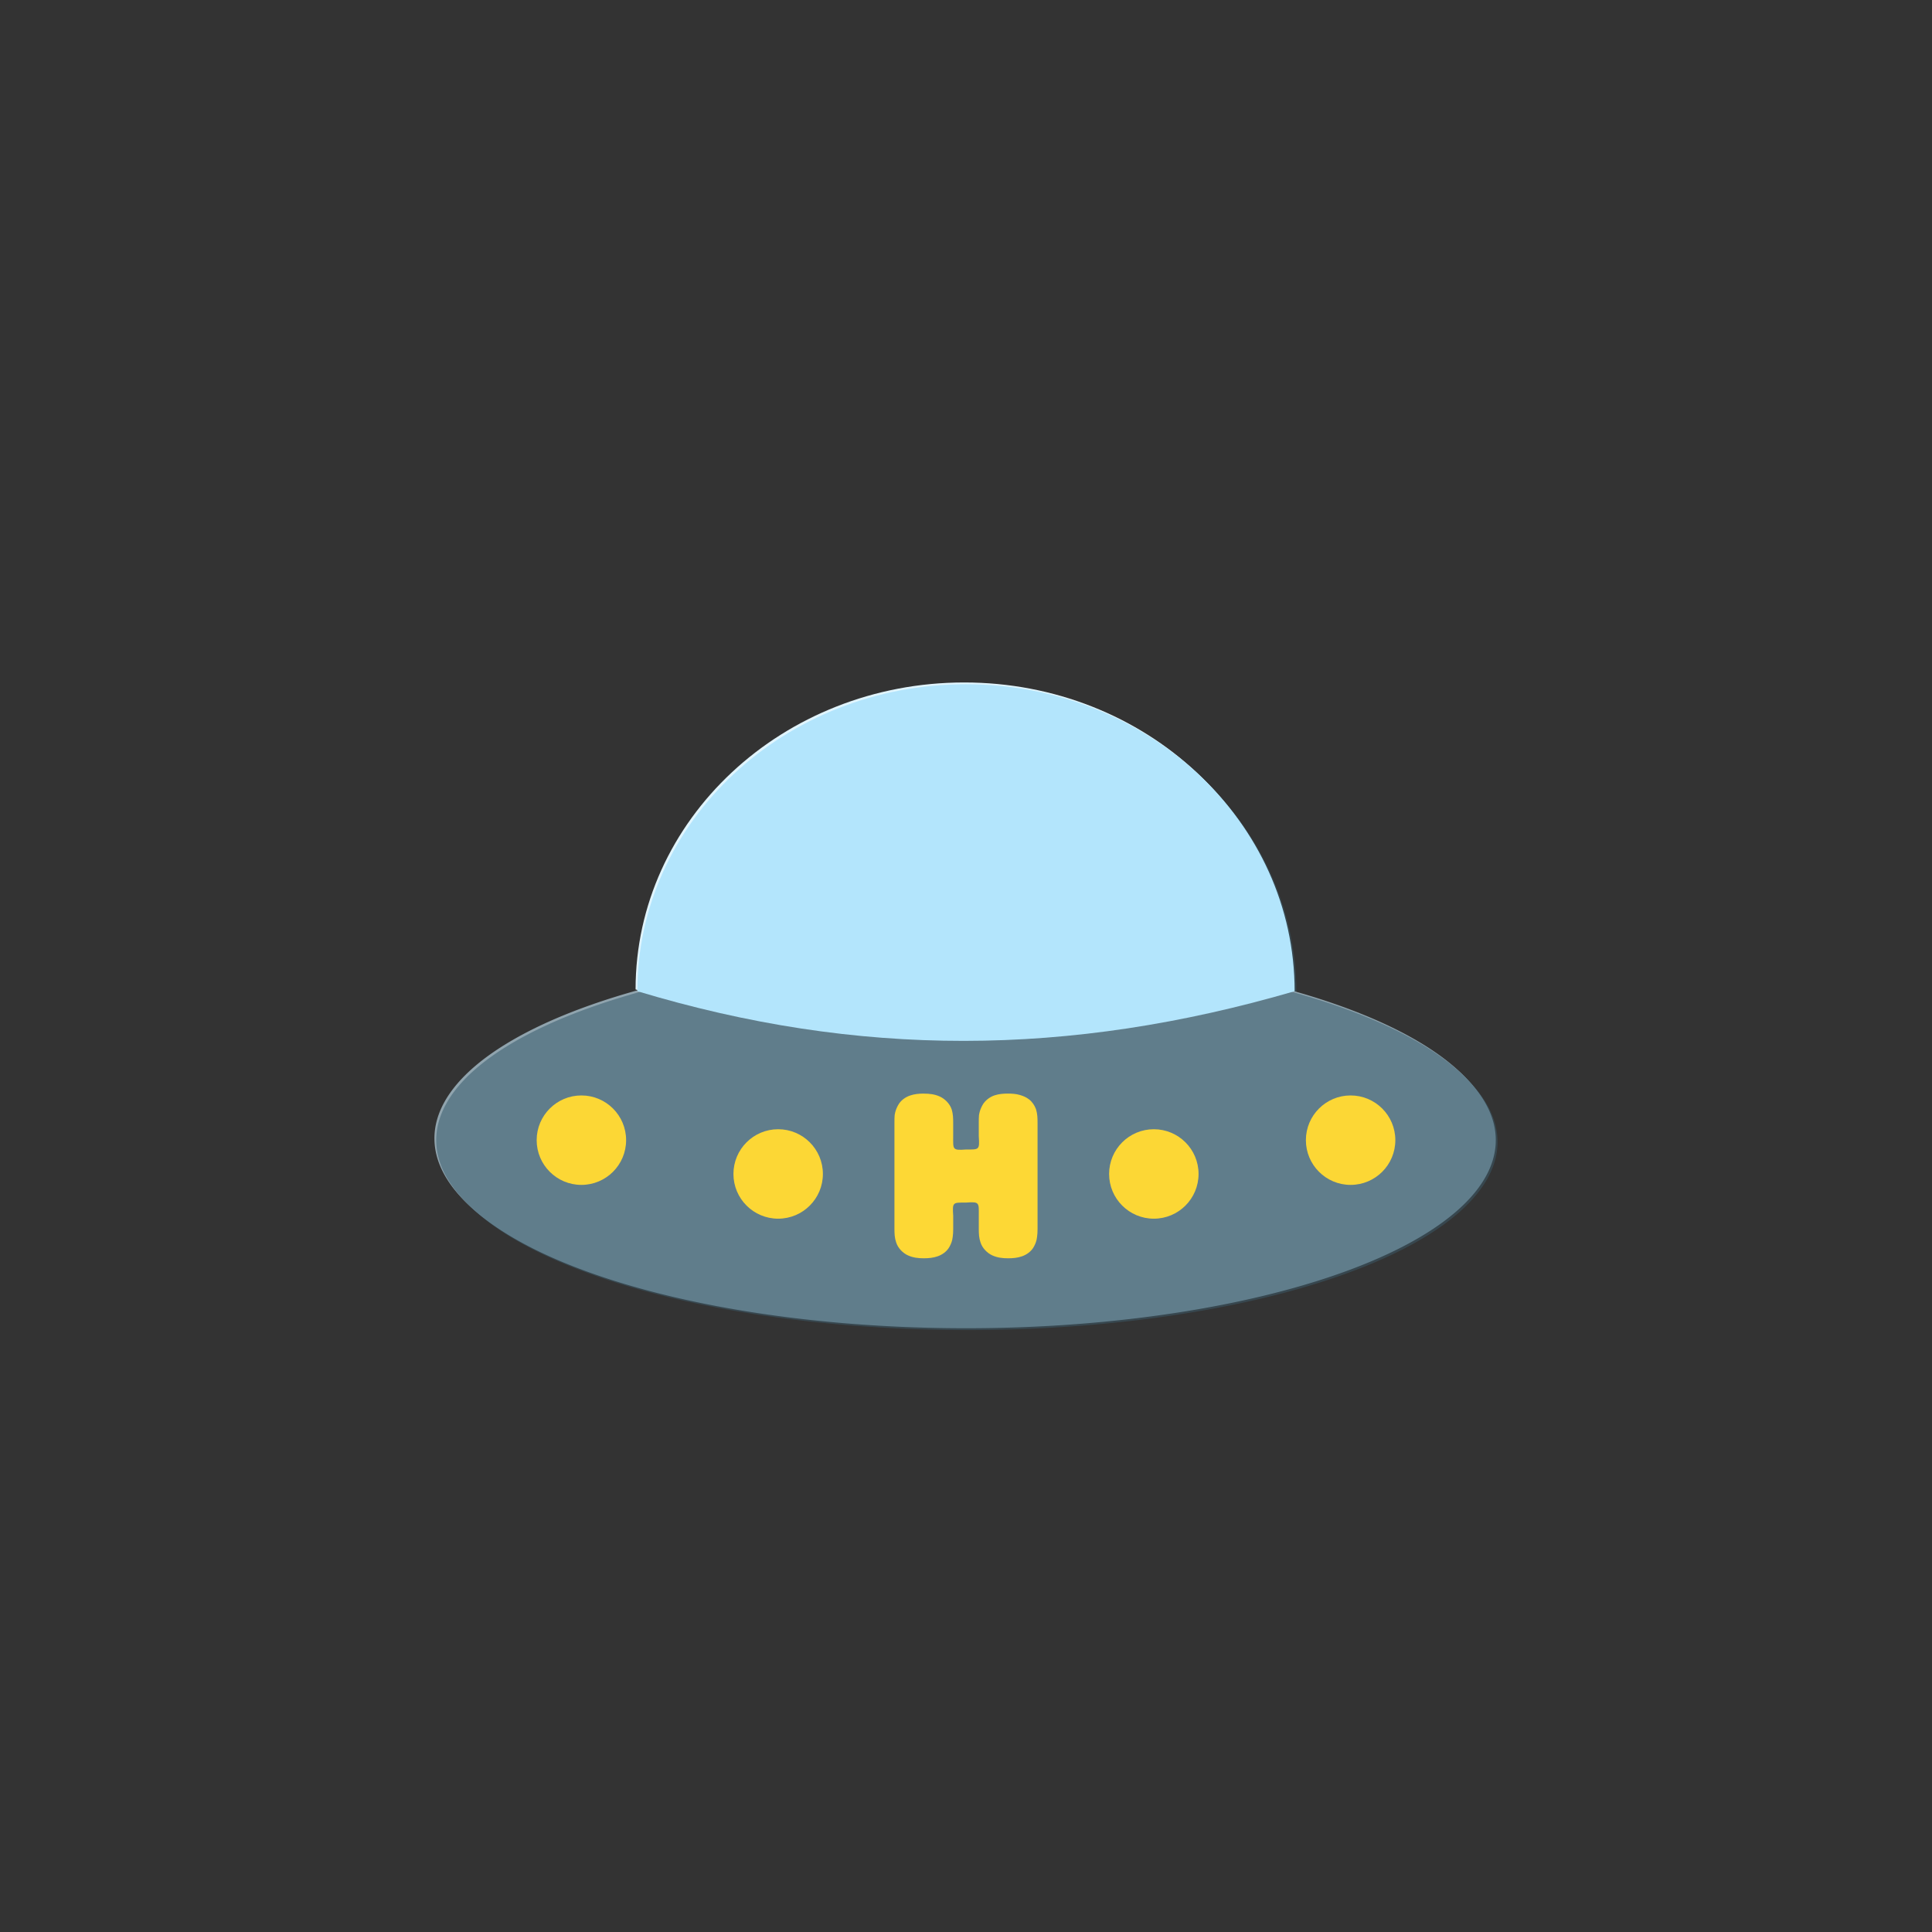 <?xml version="1.0" encoding="UTF-8" standalone="no"?>
<!-- Created with Inkscape (http://www.inkscape.org/) -->

<svg
   xmlns:dc="http://purl.org/dc/elements/1.1/"
   xmlns:cc="http://creativecommons.org/ns#"
   xmlns:rdf="http://www.w3.org/1999/02/22-rdf-syntax-ns#"
   xmlns:svg="http://www.w3.org/2000/svg"
   xmlns="http://www.w3.org/2000/svg"
   xmlns:xlink="http://www.w3.org/1999/xlink"
   xmlns:sodipodi="http://sodipodi.sourceforge.net/DTD/sodipodi-0.dtd"
   xmlns:inkscape="http://www.inkscape.org/namespaces/inkscape"
   width="108"
   height="108"
   viewBox="0 0 108 108"
   version="1.1"
   id="svg8"
   inkscape:version="0.92.4 (5da689c313, 2019-01-14)"
   sodipodi:docname="icon-foreground.svg">
  <rect x="0" y="0" width="108" height="108" fill="#333333" stroke="none"/>
  <defs
     id="defs2">
    <linearGradient
       inkscape:collect="always"
       id="linearGradient5692">
      <stop
         style="stop-color:#000000;stop-opacity:0.2"
         offset="0"
         id="stop5688" />
      <stop
         style="stop-color:#000000;stop-opacity:0;"
         offset="1"
         id="stop5690" />
    </linearGradient>
    <clipPath
       clipPathUnits="userSpaceOnUse"
       id="clipPath2607">
      <rect
         style="fill:#607d8b;fill-opacity:0.082;stroke:none"
         id="rect2609"
         width="108"
         height="108"
         x="0"
         y="0" />
    </clipPath>
    <clipPath
       clipPathUnits="userSpaceOnUse"
       id="clipPath5092">
      <rect
         style="fill:#000000;fill-opacity:0.078;stroke:none"
         id="rect5094"
         width="108"
         height="108"
         x="0"
         y="7.792969e-06" />
    </clipPath>
    <linearGradient
       inkscape:collect="always"
       xlink:href="#linearGradient5692"
       id="linearGradient5694"
       x1="-22.412"
       y1="19.043"
       x2="108"
       y2="108"
       gradientUnits="userSpaceOnUse" />
  </defs>
  <sodipodi:namedview
     id="base"
     pagecolor="#ffffff"
     bordercolor="#666666"
     borderopacity="1.0"
     inkscape:pageopacity="0.0"
     inkscape:pageshadow="2"
     inkscape:zoom="8"
     inkscape:cx="60.646873"
     inkscape:cy="63.828624"
     inkscape:document-units="px"
     inkscape:current-layer="layer1"
     showgrid="false"
     units="px"
     inkscape:pagecheckerboard="true"
     inkscape:showpageshadow="false"
     showguides="false"
     inkscape:guide-bbox="true"
     inkscape:window-width="2560"
     inkscape:window-height="1377"
     inkscape:window-x="-8"
     inkscape:window-y="-8"
     inkscape:window-maximized="1">
    <sodipodi:guide
       position="54,54"
       orientation="1,0"
       id="guide4522"
       inkscape:locked="false"
       inkscape:label=""
       inkscape:color="rgb(0,0,255)" />
    <sodipodi:guide
       position="54,54"
       orientation="0,1"
       id="guide4524"
       inkscape:locked="false" />
  </sodipodi:namedview>
  <g
     inkscape:label="Background"
     inkscape:groupmode="layer"
     id="layer1"
     transform="translate(0,-268.425)"
     style="display:none">
    <rect
       style="fill:#1d2951;fill-opacity:1;stroke:none"
       id="rect4518"
       width="108"
       height="108"
       x="0"
       y="268.425"
       inkscape:label="background" />
    <path
       style="fill:url(#linearGradient5694);fill-opacity:1;stroke:none;stroke-width:1.614"
       d="m 54.145,38.35 c -9.327,-0.38 -18.873,7.814 -18.227,17.258 l 0.605,0.416 c -6.876,1.924 -11.307,4.9 -11.311,8.25 -2e-6,0.002 0,0.003 0,0.004 2.1e-5,1.861 1.417,3.666 3.99,5.25 l 81.158,53.172 c 1.427,1.004 3.268,1.922 5.486,2.709 5.361,1.903 12.766,3.078 20.939,3.078 h 0.004 c 8.176,-2.9e-4 15.58,-1.176 20.941,-3.08 5.359,-1.903 8.67,-4.532 8.67,-7.434 0,-1.923 -1.478,-3.721 -4.018,-5.271 l -18.398,-12.053 c -1.374,-4.596 -4.924,-8.417 -9.08,-10.844 L 63.986,41.027 c -2.956,-1.766 -6.412,-2.682 -9.842,-2.678 z"
       transform="translate(0,268.425)"
       id="path3576"
       inkscape:connector-curvature="0"
       clip-path="url(#clipPath5092)"
       inkscape:label="shadow" />
  </g>
  <g
     inkscape:groupmode="layer"
     id="layer2"
     inkscape:label="Foreground">
    <g
       inkscape:label="ufo shade"
       id="g5104"
       style="fill:#37474f"
       transform="translate(0.1,0.1)">
      <path
         style="fill:#37474f;fill-opacity:1;stroke:none;stroke-width:1.464"
         d="M 83.615,63.736 A 29.615,10.514 0 0 1 54,74.25 29.615,10.514 0 0 1 24.385,63.736 29.615,10.514 0 0 1 54,53.221 29.615,10.514 0 0 1 83.615,63.736 Z"
         id="path5100"
         inkscape:connector-curvature="0"
         inkscape:label="ufo base" />
      <path
         style="fill:#37474f;fill-opacity:1;stroke:none;stroke-width:1.614"
         d="m 72.371,55.409 c -12.638,3.686 -24.41,3.719 -36.742,0 -1e-6,-9.477 8.225,-17.159 18.371,-17.159 10.146,0 18.371,7.682 18.371,17.159 z"
         id="path5102"
         inkscape:connector-curvature="0"
         sodipodi:nodetypes="ccsc"
         inkscape:label="ufo top" />
    </g>
    <g
       inkscape:label="ufo tint"
       id="g5110"
       style="display:inline"
       transform="translate(-0.1,-0.1)">
      <path
         style="fill:#90a4ae;fill-opacity:1;stroke:none;stroke-width:1.464"
         d="M 83.615,63.736 A 29.615,10.514 0 0 1 54,74.25 29.615,10.514 0 0 1 24.385,63.736 29.615,10.514 0 0 1 54,53.221 29.615,10.514 0 0 1 83.615,63.736 Z"
         id="path5106"
         inkscape:connector-curvature="0"
         inkscape:label="ufo base" />
      <path
         style="fill:#e1f5fe;fill-opacity:1;stroke:none;stroke-width:1.614"
         d="m 72.371,55.409 c -12.638,3.686 -24.41,3.719 -36.742,0 -1e-6,-9.477 8.225,-17.159 18.371,-17.159 10.146,0 18.371,7.682 18.371,17.159 z"
         id="path5108"
         inkscape:connector-curvature="0"
         sodipodi:nodetypes="ccsc"
         inkscape:label="ufo top" />
    </g>
    <g
       id="g5098"
       inkscape:label="ufo">
      <path
         inkscape:label="ufo base"
         inkscape:connector-curvature="0"
         id="path4543"
         d="M 83.615,63.736 A 29.615,10.514 0 0 1 54,74.25 29.615,10.514 0 0 1 24.385,63.736 29.615,10.514 0 0 1 54,53.221 29.615,10.514 0 0 1 83.615,63.736 Z"
         style="fill:#607d8b;fill-opacity:1;stroke:none;stroke-width:1.464" />
      <path
         inkscape:label="ufo top"
         sodipodi:nodetypes="ccsc"
         inkscape:connector-curvature="0"
         id="path4547"
         d="m 72.371,55.409 c -12.638,3.686 -24.41,3.719 -36.742,0 -1e-6,-9.477 8.225,-17.159 18.371,-17.159 10.146,0 18.371,7.682 18.371,17.159 z"
         style="fill:#b3e5fc;fill-opacity:1;stroke:none;stroke-width:1.614" />
    </g>
    <g
       id="g904">
      <circle
         transform="scale(-1,1)"
         r="2.5"
         cy="63.736"
         cx="-75.5"
         id="circle894"
         style="fill:#fdd835;fill-opacity:0.996;stroke:none"
         inkscape:label="circle4" />
      <circle
         style="fill:#fdd835;fill-opacity:0.996;stroke:none"
         id="circle890"
         cx="-64.5"
         cy="65.625"
         r="2.5"
         transform="scale(-1,1)"
         inkscape:label="circle3" />
      <g
         aria-label="H"
         style="font-style:normal;font-weight:normal;font-size:40px;line-height:1.25;font-family:sans-serif;letter-spacing:0px;word-spacing:0px;fill:#fdd835;fill-opacity:1;stroke:none"
         id="text5698"
         transform="translate(0,1.025)"
         inkscape:label="h">
        <path
           style="font-style:normal;font-variant:normal;font-weight:normal;font-stretch:normal;font-size:10.667px;font-family:'Fredoka One';-inkscape-font-specification:'Fredoka One, Normal';font-variant-ligatures:normal;font-variant-caps:normal;font-variant-numeric:normal;font-feature-settings:normal;text-align:start;writing-mode:lr-tb;text-anchor:start;fill:#fdd835"
           d="m 51.648,60.107 c -0.276,0 -0.527,0.023 -0.777,0.109 -0.25,0.086 -0.523,0.264 -0.674,0.553 -4.75e-4,9.09e-4 -0.002,10e-4 -0.002,0.002 -0.08,0.151 -0.144,0.308 -0.176,0.496 -0.003,0.017 -0.006,0.035 -0.008,0.053 C 50,61.447 50,61.573 50,61.744 v 5.92 c 0,0.282 0.009,0.512 0.1,0.775 0.106,0.319 0.376,0.586 0.656,0.713 0.282,0.128 0.569,0.162 0.881,0.162 0.277,0 0.529,-0.024 0.779,-0.111 0.25,-0.087 0.522,-0.265 0.672,-0.553 0.081,-0.153 0.146,-0.318 0.168,-0.521 0.021,-0.144 0.029,-0.282 0.029,-0.453 V 66.938 c -0.053,-0.777 -0.017,-0.738 0.715,-0.738 0.774,-0.058 0.715,0.008 0.715,0.732 v 0.732 c 10e-7,0.282 0.009,0.512 0.1,0.775 0.106,0.319 0.376,0.586 0.656,0.713 0.282,0.128 0.569,0.162 0.881,0.162 0.277,0 0.529,-0.024 0.779,-0.111 0.25,-0.087 0.522,-0.265 0.672,-0.553 0.081,-0.153 0.146,-0.318 0.168,-0.521 C 57.992,67.985 58,67.847 58,67.676 v -5.92 c 0,-0.281 -0.007,-0.504 -0.08,-0.752 -0.006,-0.018 -0.012,-0.037 -0.02,-0.055 -0.07,-0.181 -0.19,-0.373 -0.371,-0.514 -0.166,-0.129 -0.333,-0.196 -0.51,-0.248 -0.228,-0.067 -0.444,-0.08 -0.689,-0.08 -0.256,0 -0.492,0.023 -0.723,0.096 -0.265,0.084 -0.547,0.286 -0.693,0.561 -0.082,0.153 -0.148,0.313 -0.18,0.504 -0.003,0.017 -0.006,0.035 -0.008,0.053 -0.012,0.127 -0.012,0.253 -0.012,0.424 v 0.744 c 0.052,0.78 0.021,0.744 -0.715,0.744 -0.777,0.059 -0.715,-0.012 -0.715,-0.738 v -0.738 c 0,-0.281 -0.007,-0.504 -0.08,-0.752 -0.004,-0.012 -0.007,-0.024 -0.012,-0.035 -0.111,-0.316 -0.385,-0.578 -0.666,-0.703 -0.281,-0.125 -0.568,-0.158 -0.879,-0.158 z"
           id="path877"
           inkscape:connector-curvature="0"
           sodipodi:nodetypes="scccccssccscccsccccccscccssccscsccccscccsccss" />
      </g>
      <circle
         r="2.5"
         cy="65.625"
         cx="-43.5"
         id="path885"
         style="fill:#fdd835;fill-opacity:0.996;stroke:none"
         transform="scale(-1,1)"
         inkscape:label="circle2" />
      <circle
         transform="scale(-1,1)"
         style="fill:#fdd835;fill-opacity:0.996;stroke:none"
         id="circle892"
         cx="-32.5"
         cy="63.736"
         r="2.5"
         inkscape:label="circle1" />
    </g>
  </g>
</svg>
